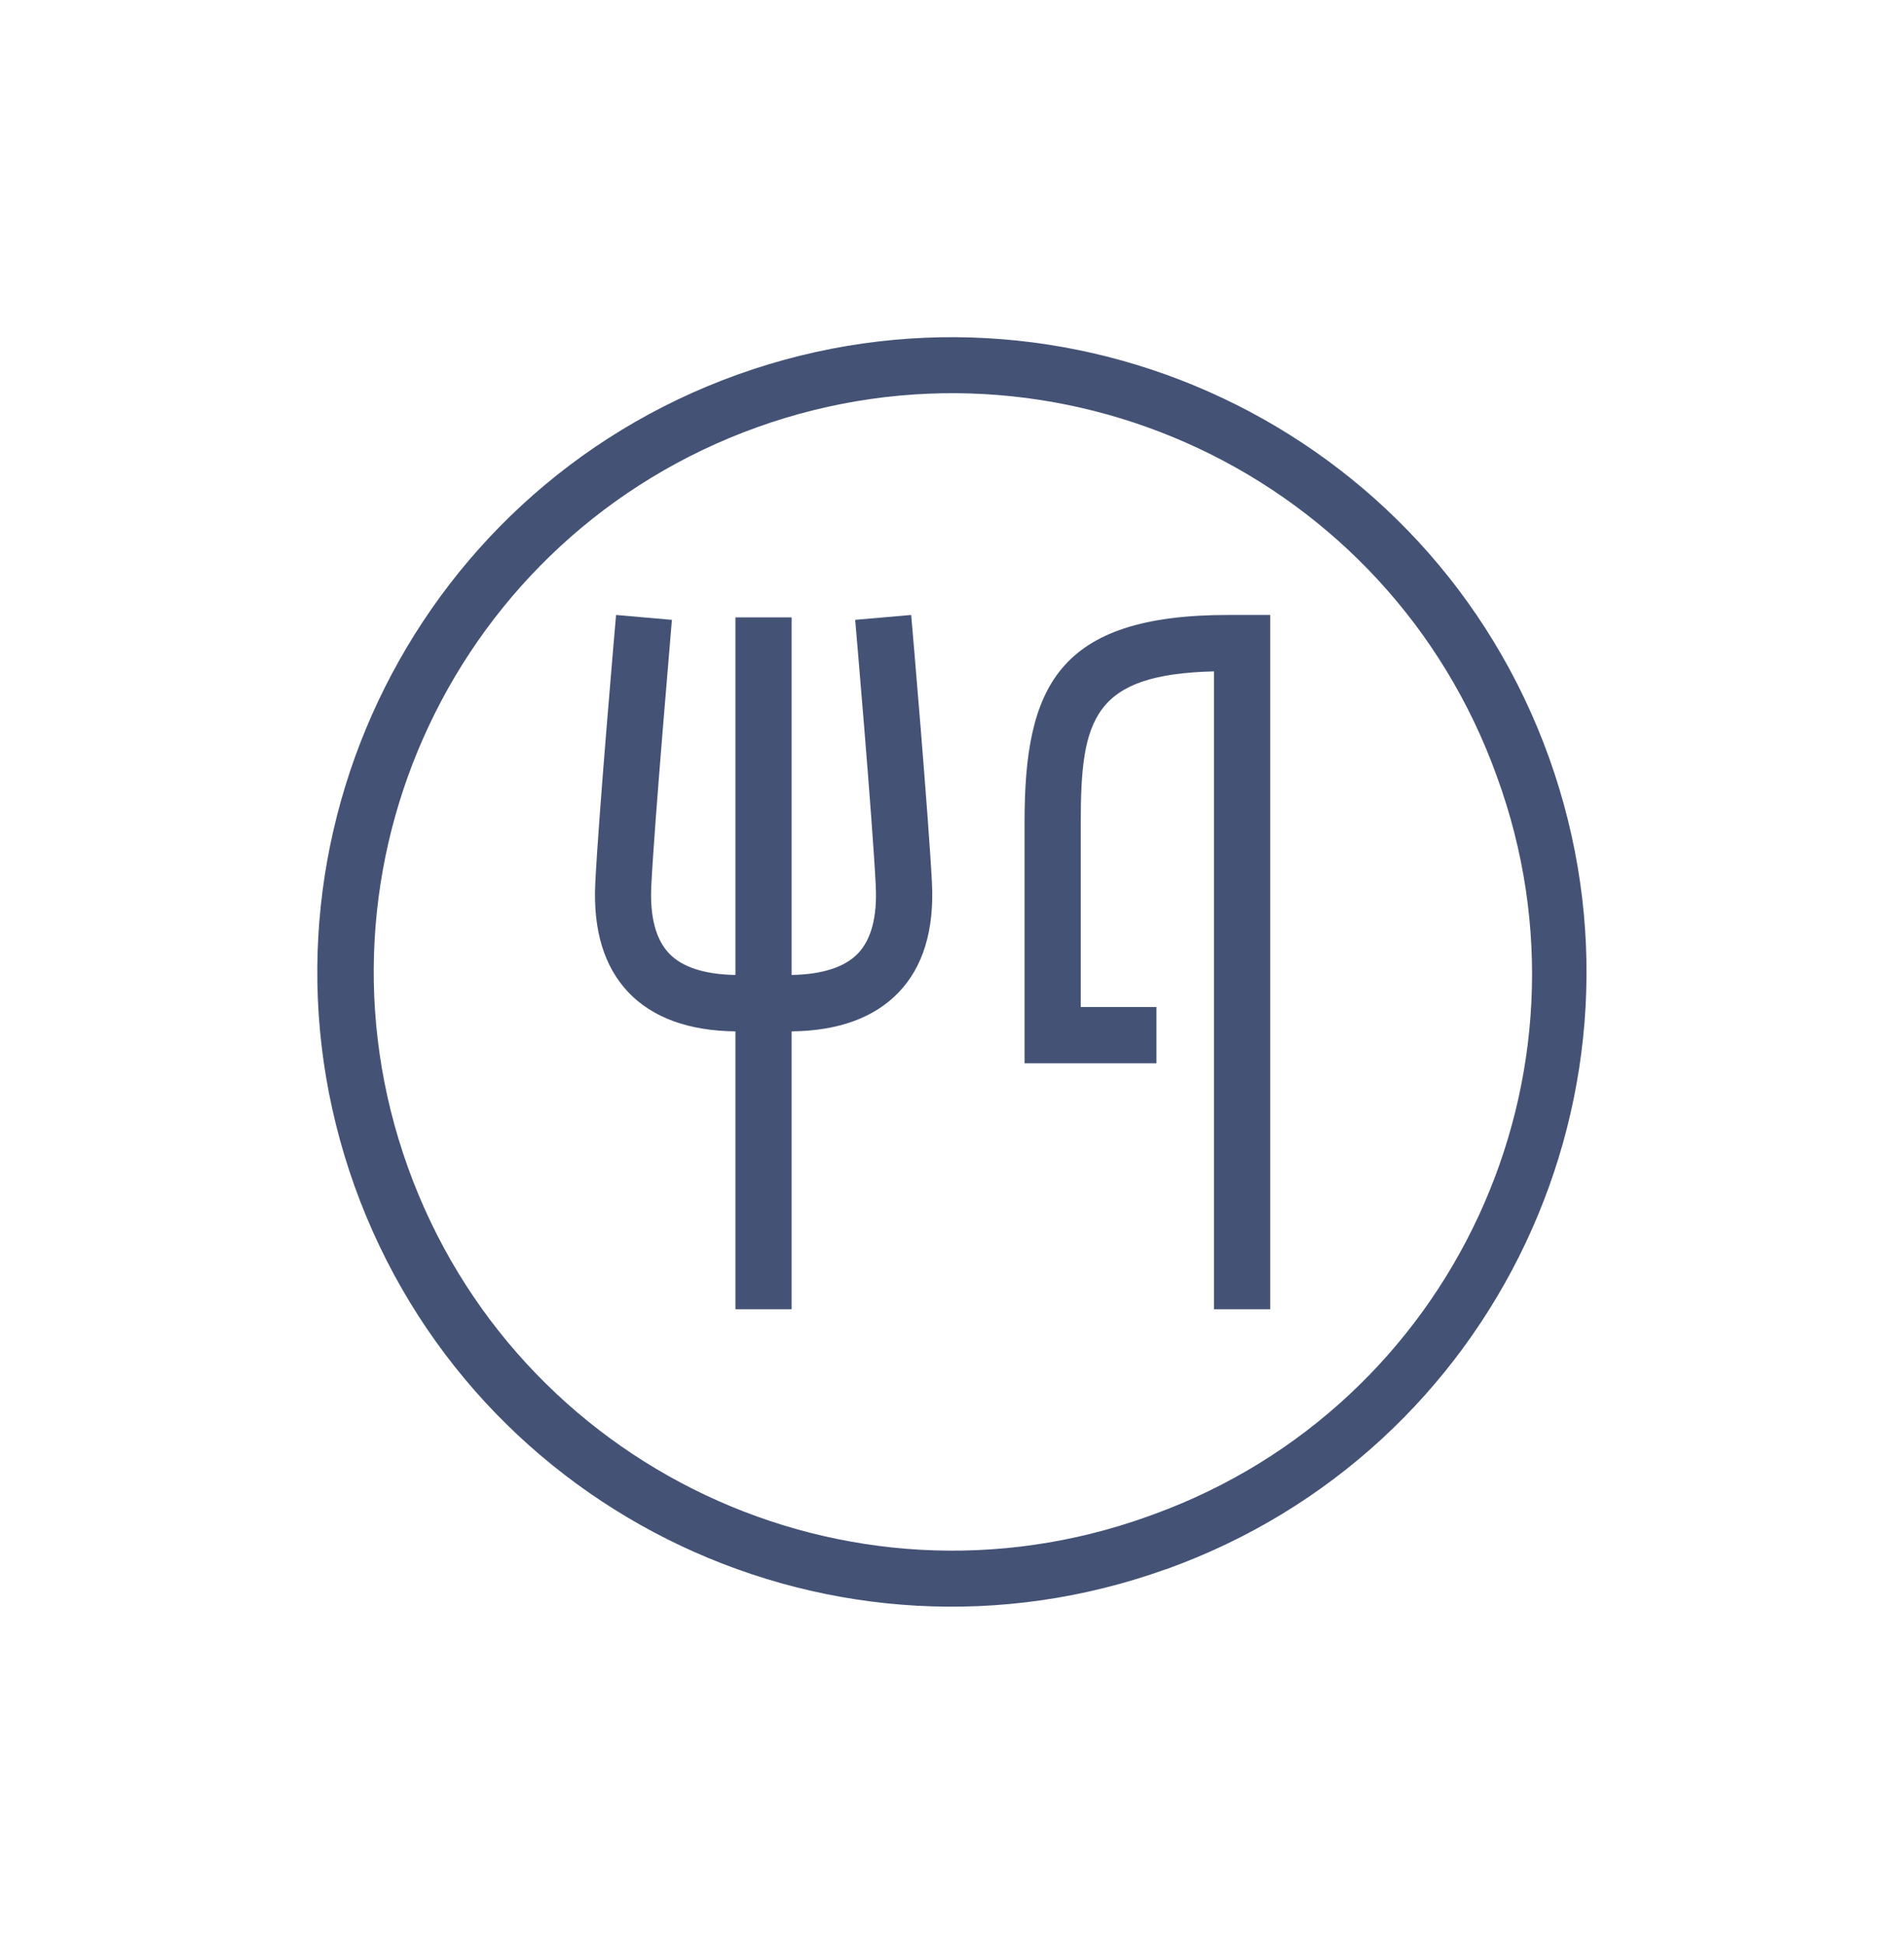 <svg width="48" height="49" viewBox="0 0 48 49" fill="none" xmlns="http://www.w3.org/2000/svg">
<path d="M39.052 19.098C36.069 10.783 26.913 6.463 18.598 9.44C10.283 12.424 5.963 21.587 8.94 29.901C11.924 38.216 21.079 42.536 29.394 39.552H29.401C37.716 36.569 42.036 27.413 39.052 19.098ZM28.935 38.223C21.355 40.945 13.005 37 10.283 29.421C7.561 21.841 11.506 13.491 19.086 10.769C26.665 8.054 35.015 11.992 37.737 19.572C40.487 27.087 36.627 35.409 29.111 38.159C29.055 38.181 28.991 38.202 28.935 38.223Z" fill="#445375"/>
<path d="M22.971 15.5L21.559 15.623C21.564 15.675 21.998 20.682 22.078 22.335C22.116 23.11 21.965 23.677 21.63 24.031C21.294 24.38 20.727 24.56 19.957 24.574V15.561H18.54V24.574C17.766 24.56 17.199 24.38 16.868 24.031C16.533 23.681 16.382 23.11 16.419 22.335C16.5 20.682 16.939 15.67 16.939 15.623L15.531 15.5C15.513 15.708 15.088 20.583 15.007 22.269C14.95 23.445 15.229 24.366 15.843 25.013C16.453 25.651 17.36 25.982 18.54 25.996V33H19.957V25.996C21.138 25.982 22.045 25.651 22.659 25.009C23.273 24.366 23.552 23.44 23.495 22.264C23.41 20.583 22.99 15.708 22.971 15.5Z" fill="#445375"/>
<path d="M30.959 15.5C26.646 15.5 25.829 17.337 25.829 20.724V26.799H29.154V25.382H27.246V20.724C27.246 18.117 27.558 16.997 30.605 16.922V33H32.022V15.5H30.959Z" fill="#445375"/>
</svg>
